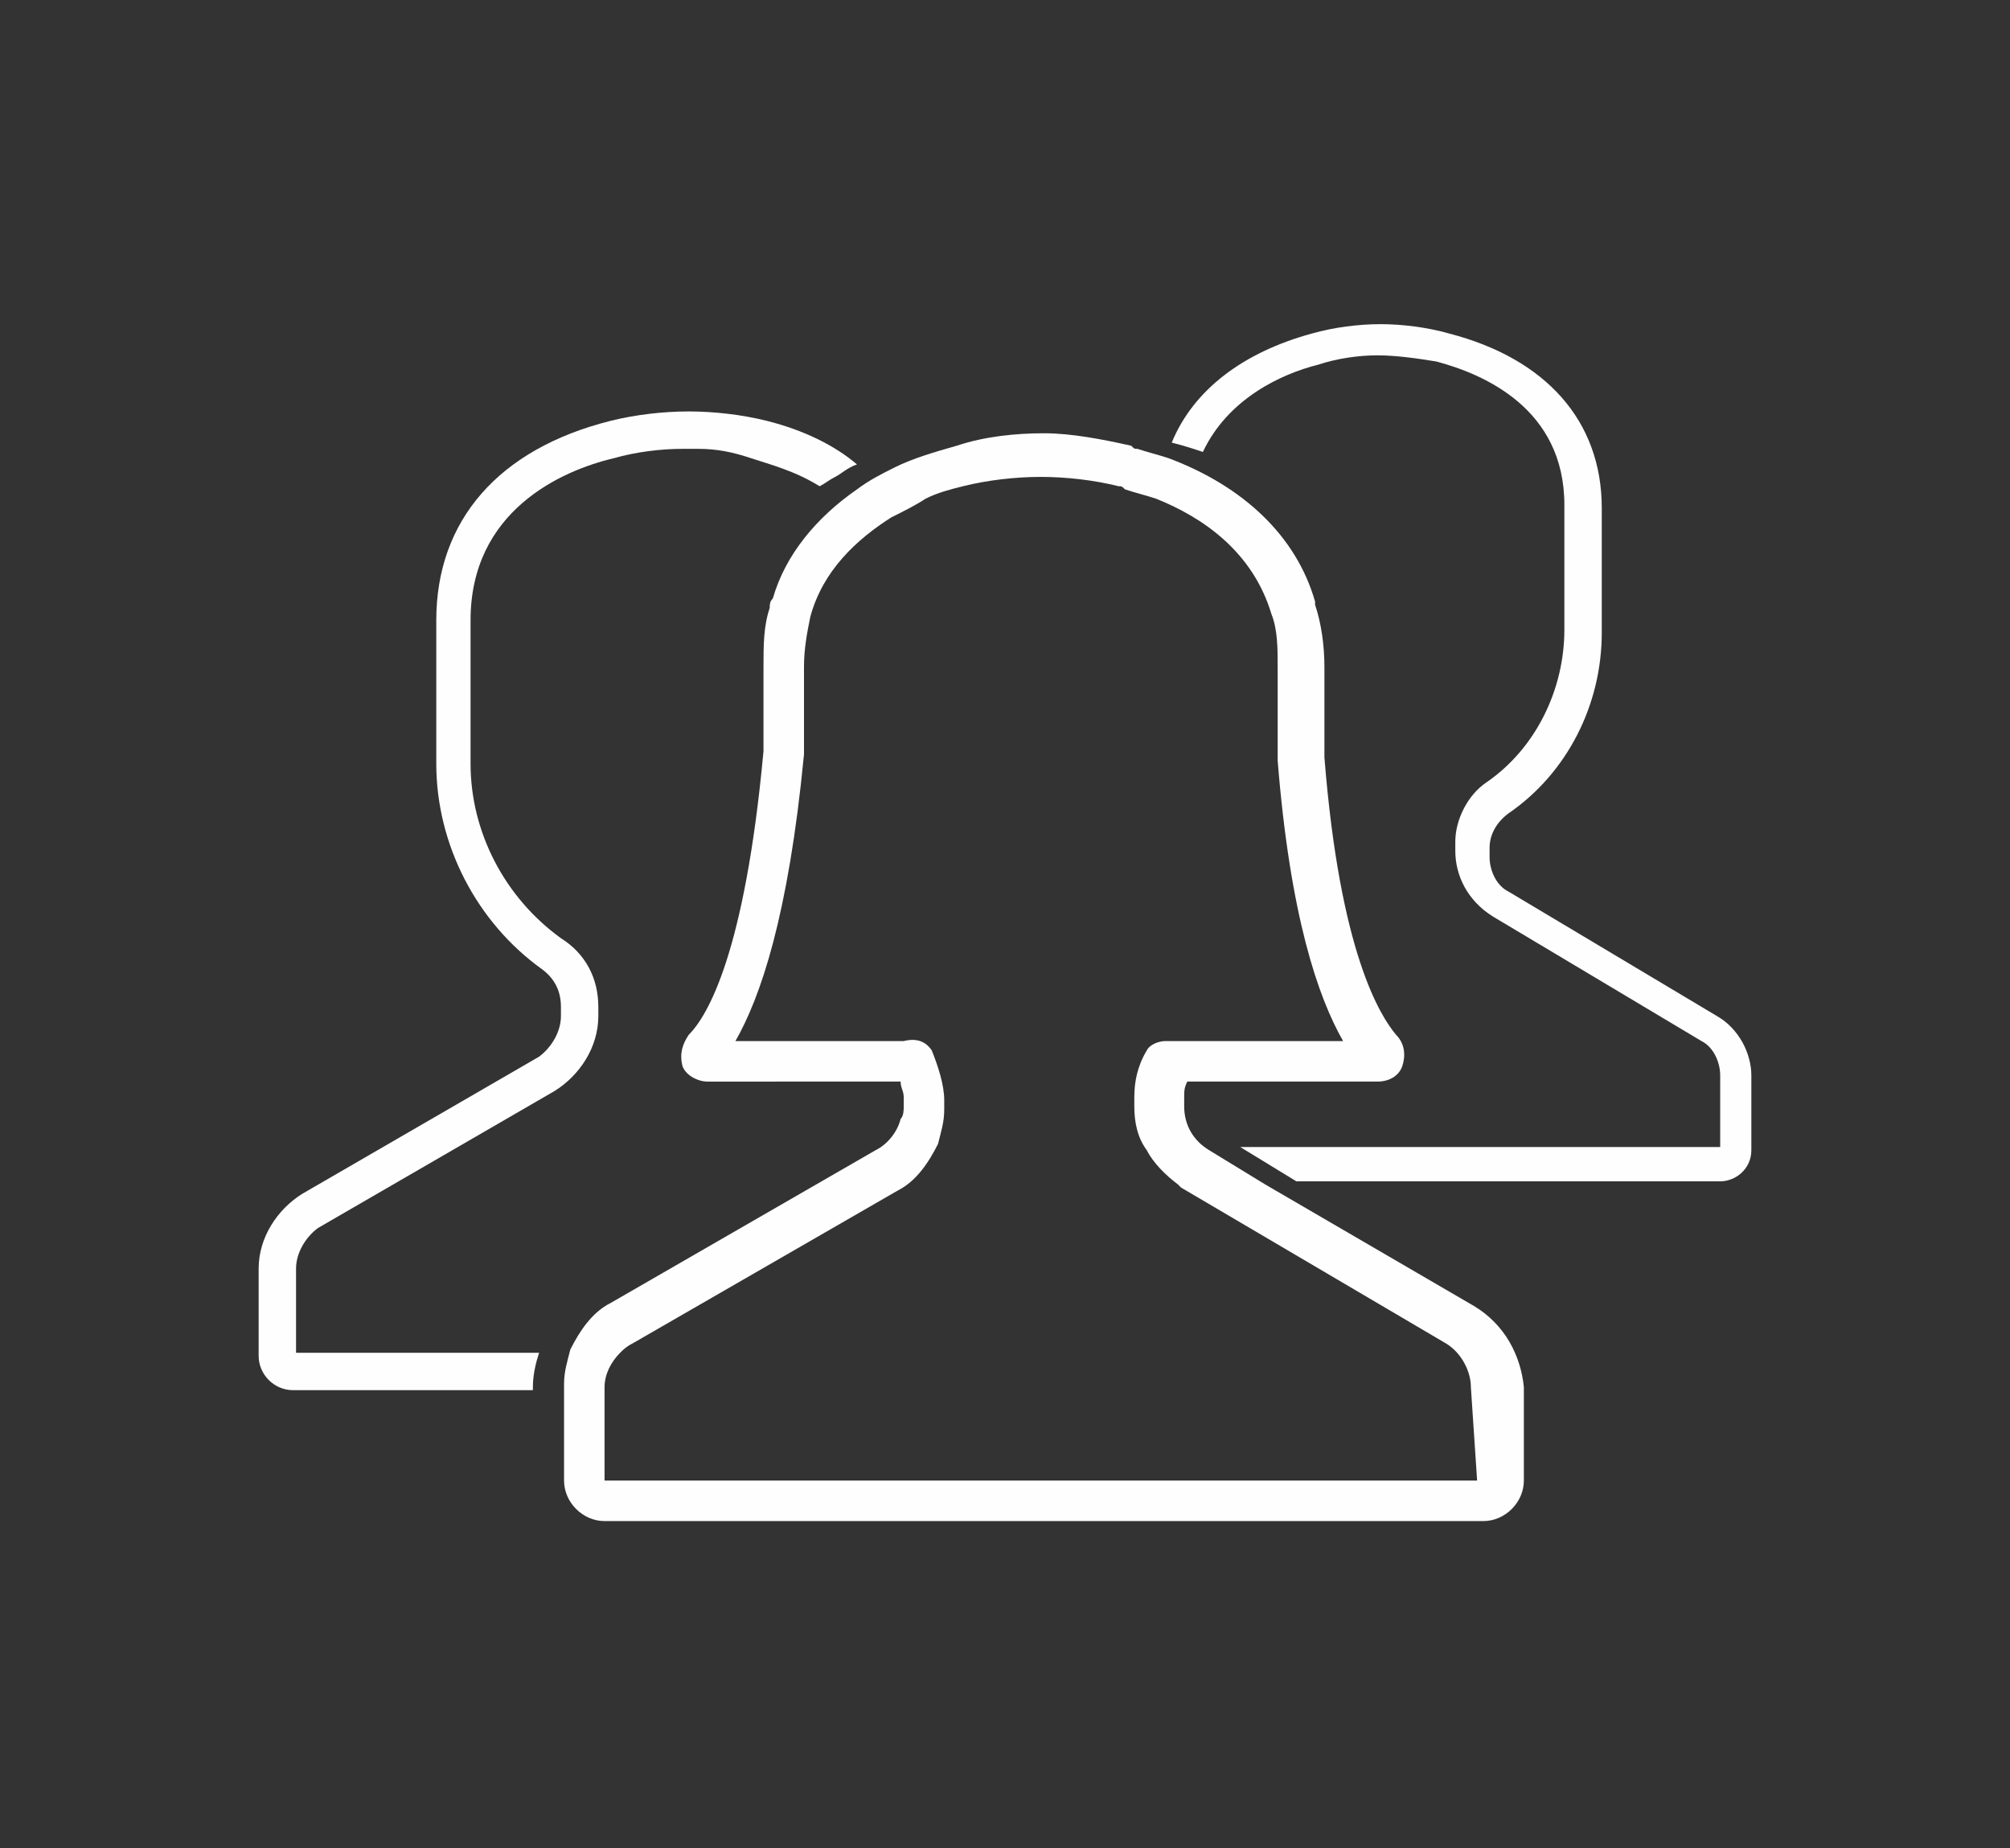 <?xml version="1.0" encoding="utf-8"?>
<!-- Generator: Adobe Illustrator 19.0.0, SVG Export Plug-In . SVG Version: 6.00 Build 0)  -->
<svg version="1.1" id="Layer_1" xmlns="http://www.w3.org/2000/svg" xmlns:xlink="http://www.w3.org/1999/xlink" x="0px" y="0px"
	 viewBox="0 0 64.5 59.3" style="enable-background:new 0 0 64.5 59.3;" xml:space="preserve">
<rect x="0" y="0" width="64.5" height="59.3" fill="#333333" stroke="none"/>
<style type="text/css">
	.st0{fill:#FEFEFF;}
</style>
<g id="XMLID_39_">
	<path id="XMLID_62_" class="st0" d="M55.1,32.6l-6.7-4c-0.4-0.2-0.6-0.7-0.6-1.1v-0.3c0-0.4,0.2-0.8,0.6-1.1c1.9-1.3,3-3.5,3-5.8
		v-4c0-2.8-1.8-4.8-4.9-5.6c-0.7-0.2-1.5-0.3-2.2-0.3c-0.7,0-1.5,0.1-2.2,0.3c-2.2,0.6-3.8,1.8-4.5,3.5c0.4,0.1,0.7,0.2,1,0.3
		c0.8-1.7,2.5-2.5,3.7-2.8c0.6-0.2,1.3-0.3,1.9-0.3c0.6,0,1.3,0.1,1.9,0.2c1.5,0.4,4.1,1.5,4.1,4.6v4c0,1.9-0.9,3.8-2.5,4.9
		c-0.6,0.4-1,1.2-1,1.9v0.3c0,0.8,0.4,1.6,1.2,2.1l6.7,4c0.4,0.2,0.6,0.7,0.6,1.1l0,2.3H39.8l1.8,1.1h13.6c0.5,0,1-0.4,1-1l0-2.4
		C56.2,33.8,55.8,33,55.1,32.6z"/>
	<path id="XMLID_22_" class="st0" d="M24.6,13.5c-0.8-0.2-1.7-0.3-2.5-0.3c-0.8,0-1.7,0.1-2.5,0.3C16,14.4,14,16.7,14,19.9v4.6
		c0,2.6,1.3,5.1,3.4,6.6c0.4,0.3,0.6,0.7,0.6,1.2v0.3c0,0.5-0.3,1-0.7,1.3l-7.6,4.4c-0.8,0.5-1.4,1.4-1.4,2.4v2.8
		c0,0.6,0.5,1.1,1.1,1.1h7.7v-0.1c0-0.4,0.1-0.8,0.2-1.1h-6.8h-1v-2.7c0-0.5,0.3-1,0.7-1.3l7.6-4.4c0.8-0.5,1.4-1.4,1.4-2.4v-0.3
		c0-0.9-0.4-1.7-1.2-2.2c-1.8-1.3-2.9-3.4-2.9-5.6v-4.6c0-3.5,2.9-4.8,4.6-5.2c0.7-0.2,1.5-0.3,2.2-0.3c0.2,0,0.3,0,0.5,0
		c0.6,0,1.1,0.1,1.7,0.3c0.6,0.2,1.4,0.4,2.2,0.9c0.2-0.1,0.3-0.2,0.5-0.3c0.2-0.1,0.4-0.3,0.7-0.4C26.8,14.3,25.8,13.8,24.6,13.5z"
		/>
	<path id="XMLID_52_" class="st0" d="M47.3,41.9L40.6,38l-1.8-1.1l0,0c-0.5-0.3-0.8-0.8-0.8-1.4v-0.3c0-0.2,0-0.3,0.1-0.5h6.1
		c0.4,0,0.7-0.2,0.8-0.5c0.1-0.3,0.1-0.7-0.2-1c-0.5-0.6-1.8-2.6-2.3-8.9v-2.9c0-0.7-0.1-1.4-0.3-2c0,0,0,0,0-0.1
		c-0.6-2.1-2.3-3.7-4.7-4.6c-0.3-0.1-0.7-0.2-1-0.3c-0.1,0-0.1,0-0.2-0.1c-0.9-0.2-1.9-0.4-2.8-0.4c-0.9,0-1.9,0.1-2.8,0.4
		c-0.7,0.2-1.4,0.4-2,0.7c-0.4,0.2-0.8,0.4-1.2,0.7c-1.3,0.9-2.3,2.1-2.7,3.5c-0.1,0.1-0.1,0.2-0.1,0.3c-0.2,0.6-0.2,1.2-0.2,1.9
		v2.7c-0.6,6.5-1.8,8.5-2.4,9.1c-0.2,0.3-0.3,0.6-0.2,1c0.1,0.3,0.5,0.5,0.8,0.5H27h1.9c0,0.2,0.1,0.3,0.1,0.5v0.3
		c0,0.1,0,0.3-0.1,0.4c-0.1,0.4-0.4,0.8-0.8,1l-8.5,4.9c-0.6,0.3-1,0.9-1.3,1.5c-0.1,0.4-0.2,0.7-0.2,1.1v0.1v3
		c0,0.7,0.6,1.3,1.3,1.3h28.2c0.7,0,1.3-0.6,1.3-1.3l0-3C48.8,43.5,48.3,42.5,47.3,41.9z M47.4,47.5h-28v-2.9v-0.1
		c0-0.4,0.2-0.8,0.5-1.1c0.1-0.1,0.2-0.2,0.4-0.3l8.5-4.9c0.6-0.3,1-0.9,1.3-1.5c0.1-0.4,0.2-0.7,0.2-1.1v-0.2v-0.1
		c0-0.5-0.2-1.1-0.4-1.6c-0.2-0.3-0.5-0.4-0.9-0.3l0,0h-1.7H26h-2.4c0.8-1.4,1.7-4,2.2-9.2c0,0,0,0,0-0.1v-2.7
		c0-0.6,0.1-1.1,0.2-1.6c0,0,0,0,0,0c0,0,0,0,0,0c0.4-1.5,1.5-2.5,2.6-3.2c0.4-0.2,0.8-0.4,1.1-0.6c0.4-0.2,0.8-0.3,1.2-0.4
		c0.8-0.2,1.7-0.3,2.5-0.3c0.8,0,1.7,0.1,2.5,0.3c0.1,0,0.1,0,0.2,0.1c0.3,0.1,0.7,0.2,1,0.3c1.5,0.6,3.1,1.7,3.7,3.7c0,0,0,0,0,0
		c0.2,0.5,0.2,1.1,0.2,1.7v2.9c0,0,0,0,0,0.1c0.4,5,1.3,7.6,2.1,9l-5.7,0c-0.2,0-0.5,0.1-0.6,0.3c-0.3,0.5-0.4,1-0.4,1.5v0.3
		c0,0.5,0.1,1,0.4,1.4c0.2,0.4,0.6,0.8,1,1.1c0,0,0.1,0.1,0.1,0.1l8.5,5c0.5,0.3,0.8,0.9,0.8,1.4L47.4,47.5z"/>
</g>
</svg>
